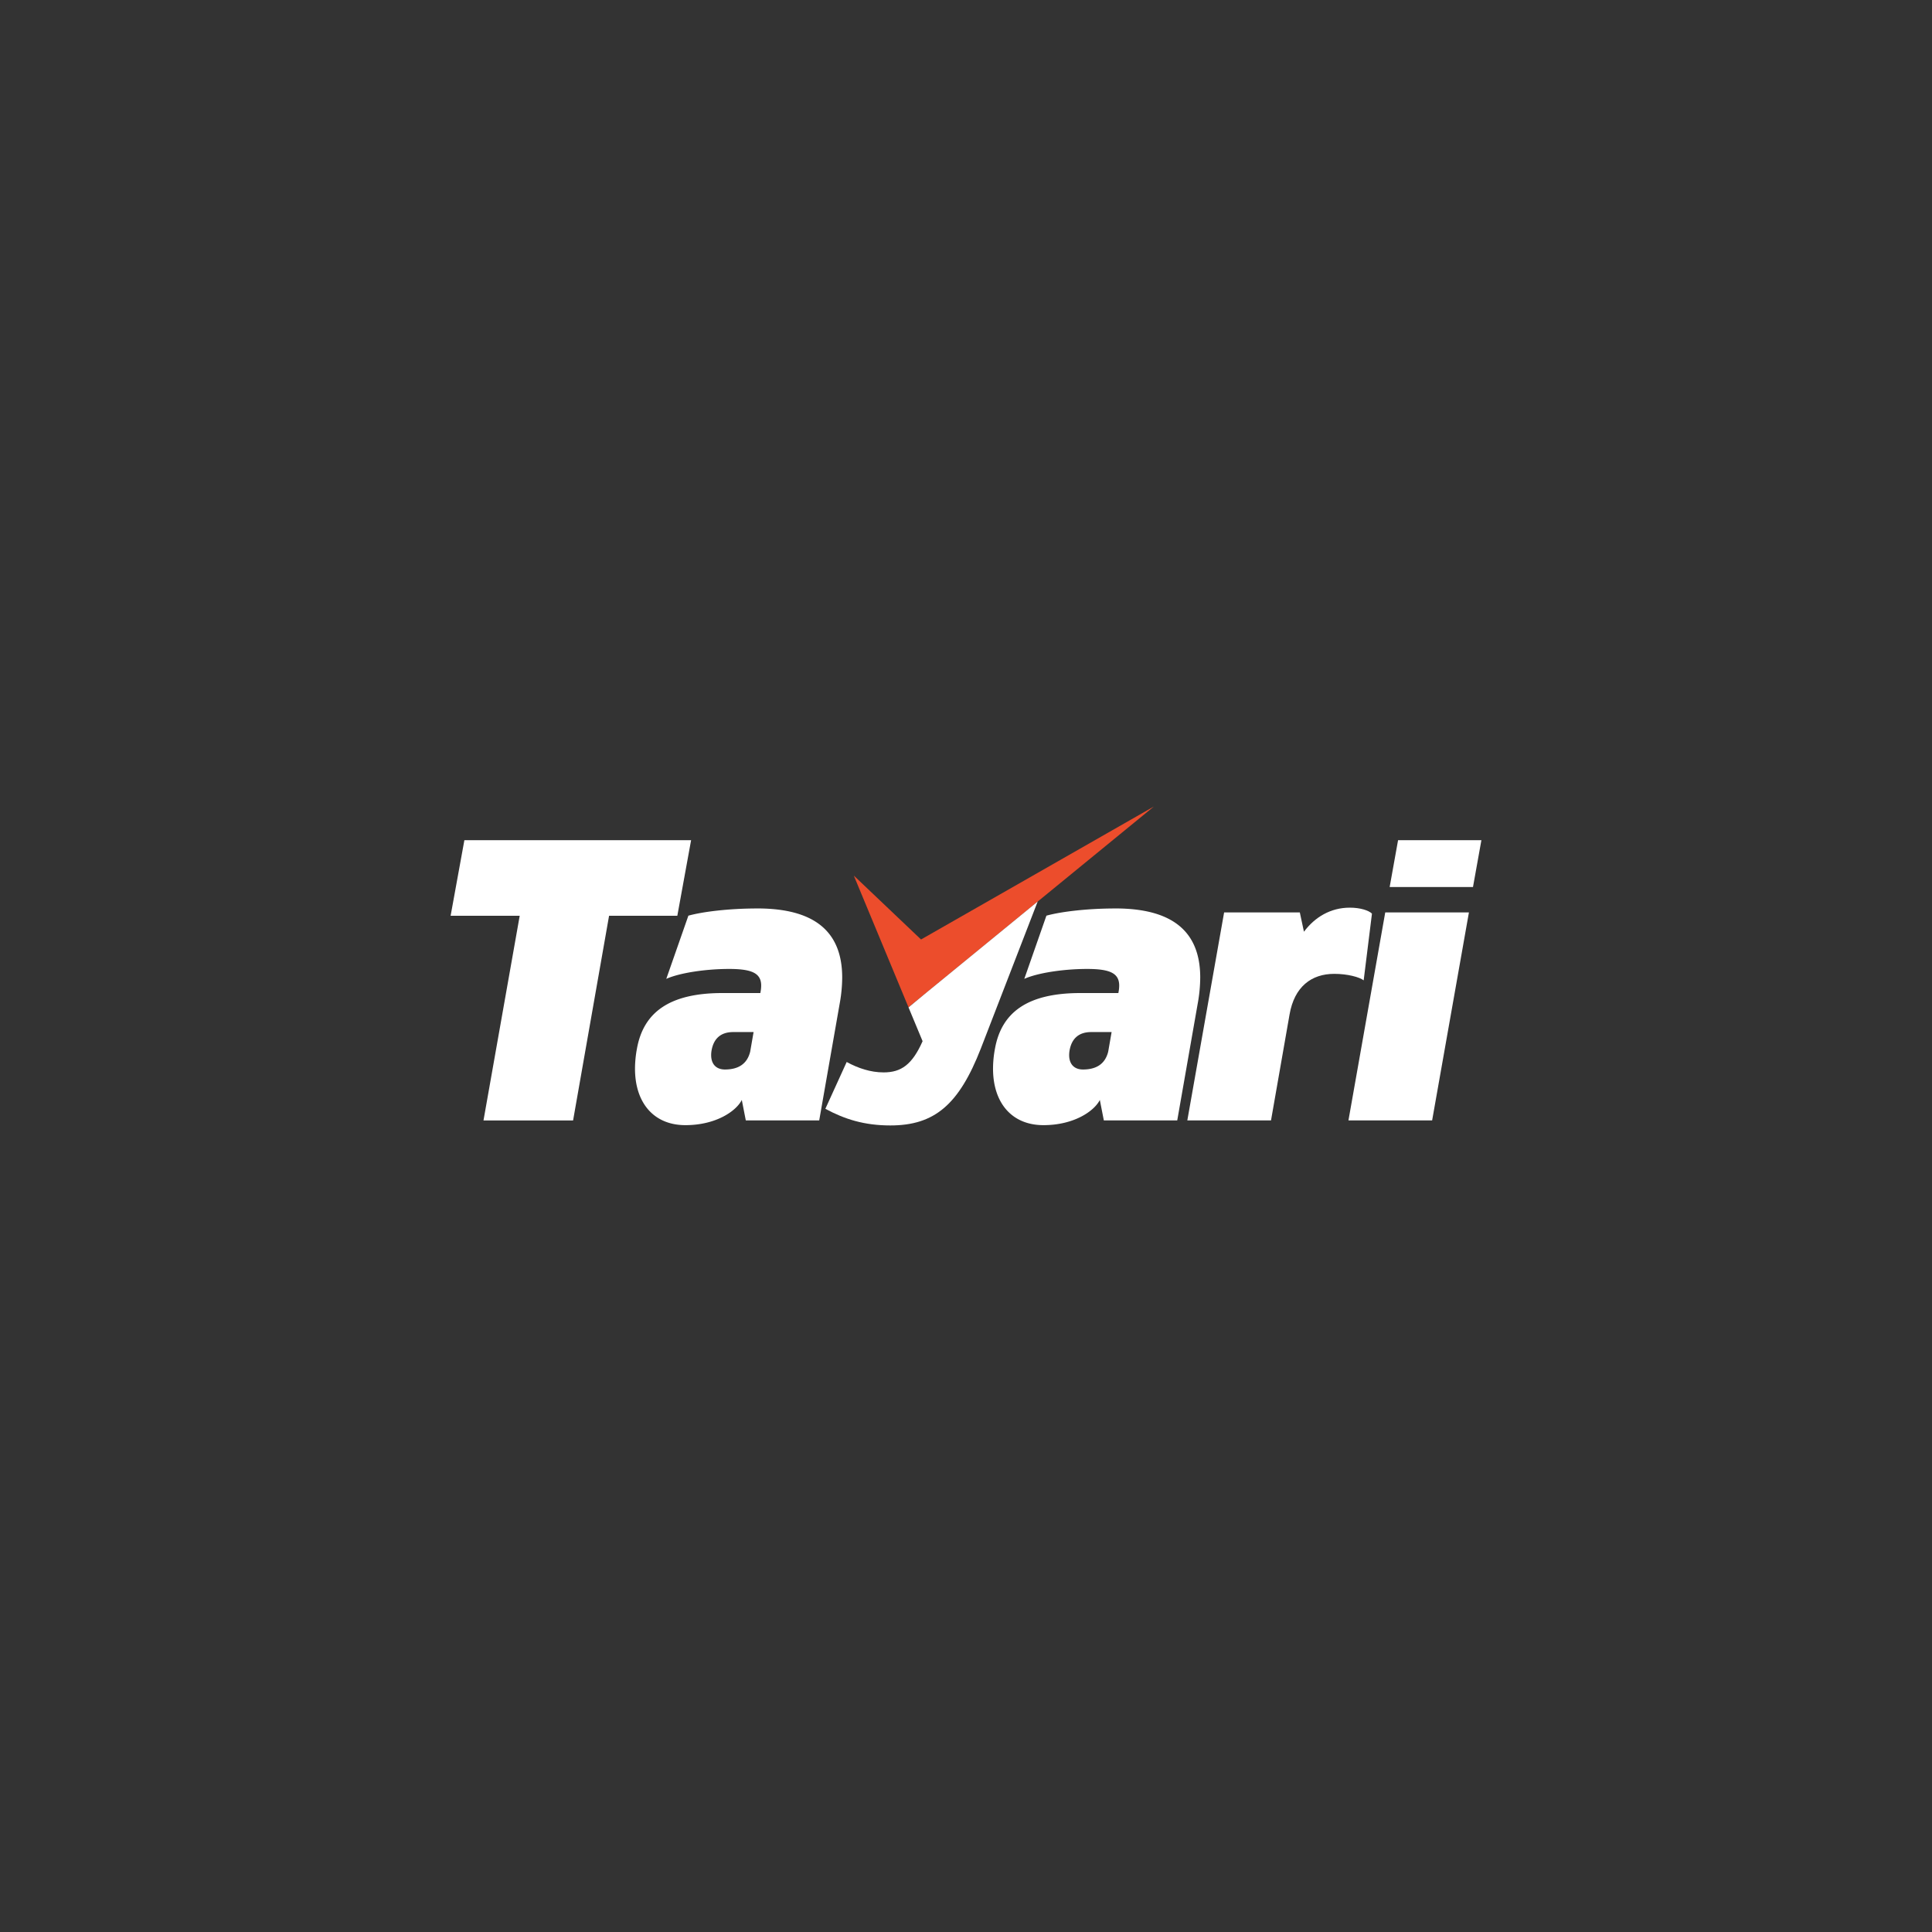 <svg id="Layer_1" data-name="Layer 1" xmlns="http://www.w3.org/2000/svg" viewBox="0 0 2000 2000"><rect x="0" y="0" width="2000" height="2000" fill="#333333" stroke="none"/><defs><style>.cls-1{fill:#ec4d2c;}.cls-2{fill:#fff;}</style></defs><polygon class="cls-1" points="953.45 972.55 884.12 906.66 883.99 906.75 929.74 1016.9 940.46 1042.71 964.2 1023.29 1194.47 834.92 953.45 972.55"/><path class="cls-2" d="M701.17,948H630.51l-37.25,211.88H500.51L538,948H466.48l14.24-78.22h234.7Z"/><path class="cls-2" d="M784,940.42c58,0,87.84,23,87.84,71.53a153.55,153.55,0,0,1-2.58,26.87l-21.21,121h-76l-4.14-21.16c-5.71,11.43-26.61,26.09-58.35,26.09-32.72,0-52.21-23-52.21-58.53a114.43,114.43,0,0,1,2-20.62c6.67-36.94,32.74-57.6,88.46-57.6h39.3l.29-1.68a35.48,35.48,0,0,0,.57-6c0-12.71-9.34-17.27-33.15-17.27-24.49,0-51.37,4.1-65.09,10.27l22.88-65.42c14.87-4.11,41.88-7.46,71.4-7.46Zm-33.62,166.72c13.62,0,23-5.46,26.22-18.53l3.51-20.22H759c-12.49,0-20.4,6.38-22.51,19.75a29.72,29.72,0,0,0-.3,4.08c0,9.65,5.52,14.92,14.22,14.92Z"/><path class="cls-2" d="M1154.63,940.42c58,0,87.84,23,87.84,71.53a153.55,153.55,0,0,1-2.58,26.87l-21.21,121h-76l-4.14-21.16c-5.71,11.43-26.61,26.09-58.35,26.09-32.72,0-52.21-23-52.21-58.53a113.58,113.58,0,0,1,2-20.62c6.67-36.94,32.74-57.6,88.45-57.6h39.3l.29-1.68a35.48,35.48,0,0,0,.57-6c0-12.71-9.34-17.27-33.15-17.27-24.49,0-51.37,4.1-65.09,10.27l22.89-65.42c14.86-4.11,41.87-7.46,71.39-7.46ZM1121,1107.14c13.62,0,23-5.46,26.22-18.53l3.51-20.22H1129.6c-12.49,0-20.4,6.38-22.51,19.75a29.72,29.72,0,0,0-.3,4.08c0,9.65,5.53,14.92,14.22,14.92Z"/><path class="cls-2" d="M1420.25,945.76l-8.58,69.11c-4.2-3.35-16.66-6.74-30.45-6.74-23.7,0-41.29,13.34-46.28,42.1l-19.19,109.61h-86.63l38.09-215.32h78.36l4.28,20c11.19-15,27.47-24.91,47.41-24.91C1408.15,939.58,1416.88,942.48,1420.25,945.76Z"/><path class="cls-2" d="M1434,944.52h86.63l-38.09,215.32h-86.63Zm13.28-74.77h86.26l-8.71,48.49h-86.26Z"/><path class="cls-2" d="M964.2,1023.29l-4.7,3.84-19,15.71,14.57,35c-10.77,24.22-22.07,32.3-40.37,32.3-13.46,0-26.38-4.31-38.22-10.77l-22.07,48.45c19.91,10.77,40.37,17.23,67.29,17.23,45.75,0,71-21.53,93.67-79.67l58.82-152.1Z"/></svg>